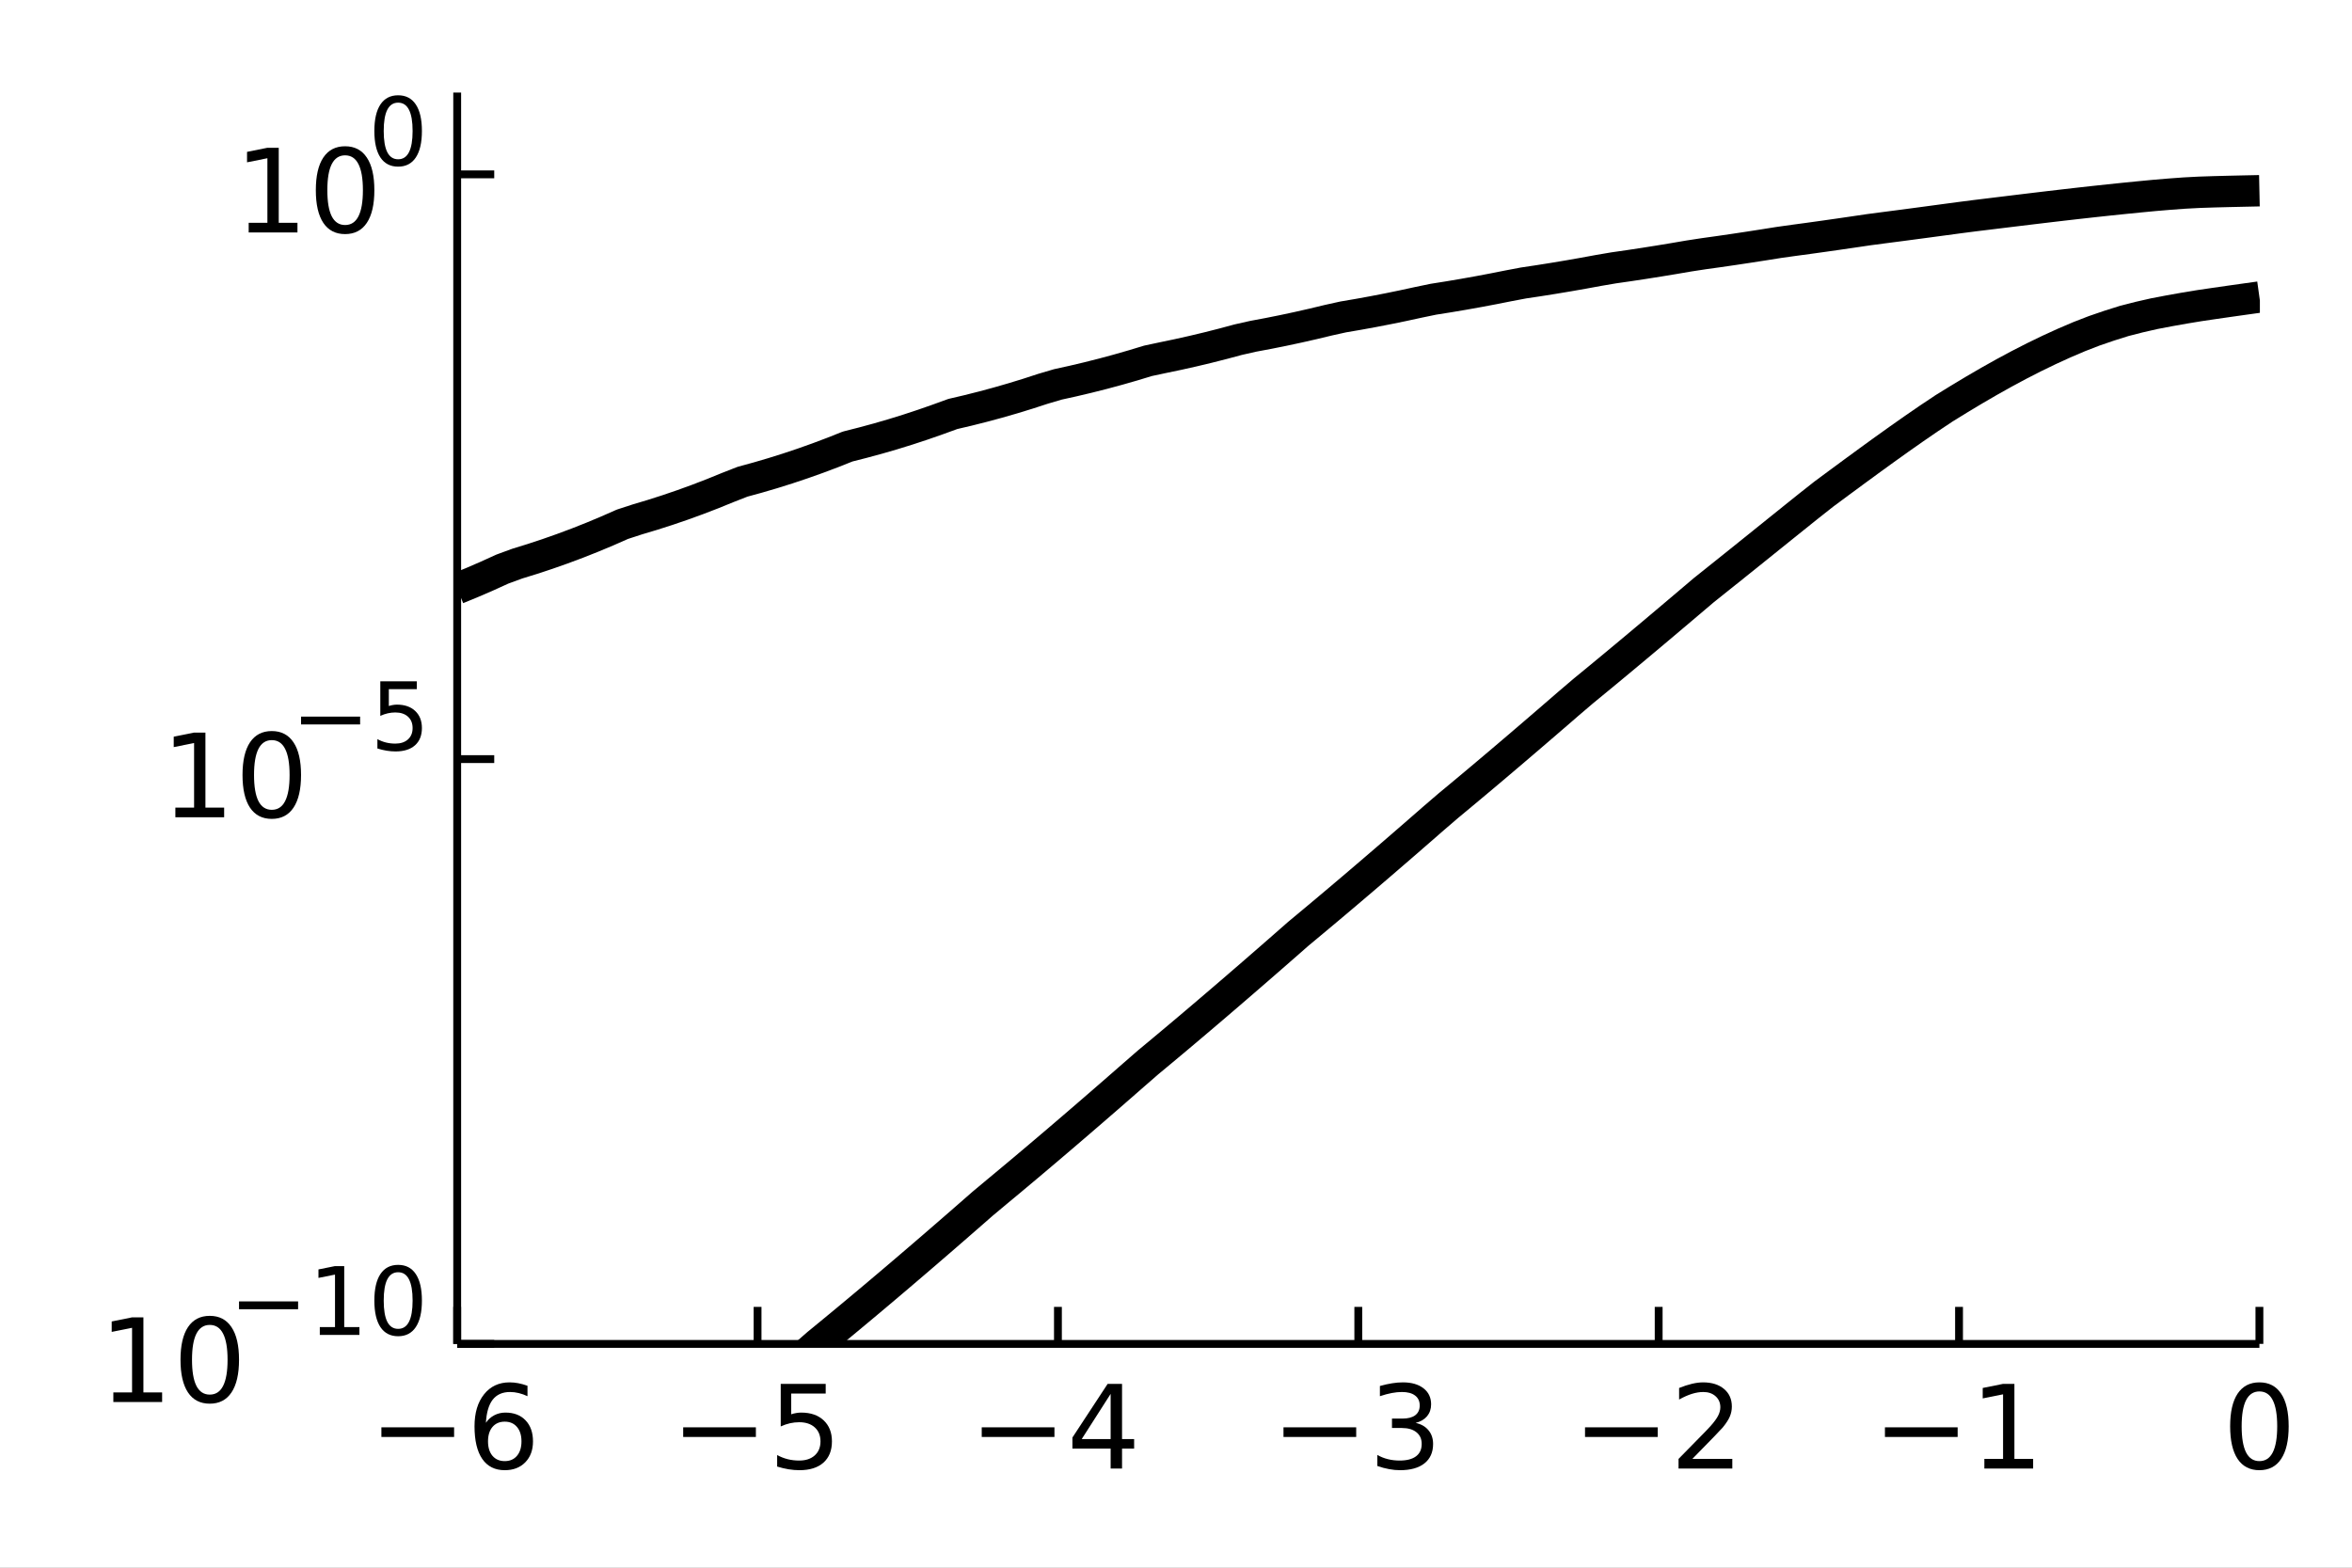 <?xml version="1.0" encoding="utf-8"?>
<svg xmlns="http://www.w3.org/2000/svg" xmlns:xlink="http://www.w3.org/1999/xlink" width="300" height="200" viewBox="0 0 1200 800">
<rect x="0" y="0" width="1200" height="800" fill="#808080" stroke="none"/>
<defs>
  <clipPath id="clip560">
    <rect x="0" y="0" width="1200" height="800"/>
  </clipPath>
</defs>
<path clip-path="url(#clip560)" d="
M0 800 L1200 800 L1200 0 L0 0  Z
  " fill="#ffffff" fill-rule="evenodd" fill-opacity="1"/>
<defs>
  <clipPath id="clip561">
    <rect x="240" y="0" width="841" height="800"/>
  </clipPath>
</defs>
<path clip-path="url(#clip560)" d="
M233.261 685.808 L1152.76 685.808 L1152.76 47.244 L233.261 47.244  Z
  " fill="#ffffff" fill-rule="evenodd" fill-opacity="1"/>
<defs>
  <clipPath id="clip562">
    <rect x="233" y="47" width="920" height="640"/>
  </clipPath>
</defs>
<polyline clip-path="url(#clip560)" style="stroke:#000000; stroke-linecap:butt; stroke-linejoin:round; stroke-width:4; stroke-opacity:1; fill:none" points="
  233.261,685.808 1152.76,685.808 
  "/>
<polyline clip-path="url(#clip560)" style="stroke:#000000; stroke-linecap:butt; stroke-linejoin:round; stroke-width:4; stroke-opacity:1; fill:none" points="
  233.261,685.808 233.261,666.91 
  "/>
<polyline clip-path="url(#clip560)" style="stroke:#000000; stroke-linecap:butt; stroke-linejoin:round; stroke-width:4; stroke-opacity:1; fill:none" points="
  386.51,685.808 386.51,666.91 
  "/>
<polyline clip-path="url(#clip560)" style="stroke:#000000; stroke-linecap:butt; stroke-linejoin:round; stroke-width:4; stroke-opacity:1; fill:none" points="
  539.76,685.808 539.76,666.91 
  "/>
<polyline clip-path="url(#clip560)" style="stroke:#000000; stroke-linecap:butt; stroke-linejoin:round; stroke-width:4; stroke-opacity:1; fill:none" points="
  693.009,685.808 693.009,666.91 
  "/>
<polyline clip-path="url(#clip560)" style="stroke:#000000; stroke-linecap:butt; stroke-linejoin:round; stroke-width:4; stroke-opacity:1; fill:none" points="
  846.258,685.808 846.258,666.91 
  "/>
<polyline clip-path="url(#clip560)" style="stroke:#000000; stroke-linecap:butt; stroke-linejoin:round; stroke-width:4; stroke-opacity:1; fill:none" points="
  999.507,685.808 999.507,666.91 
  "/>
<polyline clip-path="url(#clip560)" style="stroke:#000000; stroke-linecap:butt; stroke-linejoin:round; stroke-width:4; stroke-opacity:1; fill:none" points="
  1152.76,685.808 1152.76,666.91 
  "/>
<path clip-path="url(#clip560)" d="M194.59 728.372 L231.684 728.372 L231.684 733.291 L194.59 733.291 L194.59 728.372 Z" fill="#000000" fill-rule="evenodd" fill-opacity="1" /><path clip-path="url(#clip560)" d="M257.523 725.479 Q253.588 725.479 251.273 728.17 Q248.988 730.861 248.988 735.548 Q248.988 740.207 251.273 742.926 Q253.588 745.617 257.523 745.617 Q261.459 745.617 263.744 742.926 Q266.059 740.207 266.059 735.548 Q266.059 730.861 263.744 728.17 Q261.459 725.479 257.523 725.479 M269.126 707.163 L269.126 712.487 Q266.927 711.445 264.67 710.895 Q262.442 710.346 260.243 710.346 Q254.456 710.346 251.389 714.252 Q248.351 718.158 247.917 726.057 Q249.624 723.54 252.199 722.209 Q254.775 720.849 257.871 720.849 Q264.381 720.849 268.142 724.813 Q271.933 728.748 271.933 735.548 Q271.933 742.203 267.998 746.225 Q264.063 750.247 257.523 750.247 Q250.029 750.247 246.065 744.518 Q242.101 738.76 242.101 727.851 Q242.101 717.608 246.962 711.532 Q251.823 705.427 260.012 705.427 Q262.211 705.427 264.439 705.861 Q266.696 706.295 269.126 707.163 Z" fill="#000000" fill-rule="evenodd" fill-opacity="1" /><path clip-path="url(#clip560)" d="M348.562 728.372 L385.657 728.372 L385.657 733.291 L348.562 733.291 L348.562 728.372 Z" fill="#000000" fill-rule="evenodd" fill-opacity="1" /><path clip-path="url(#clip560)" d="M398.33 706.208 L421.276 706.208 L421.276 711.127 L403.683 711.127 L403.683 721.717 Q404.956 721.283 406.23 721.08 Q407.503 720.849 408.776 720.849 Q416.01 720.849 420.234 724.813 Q424.459 728.777 424.459 735.548 Q424.459 742.521 420.118 746.399 Q415.778 750.247 407.879 750.247 Q405.159 750.247 402.323 749.784 Q399.517 749.321 396.507 748.395 L396.507 742.521 Q399.112 743.939 401.889 744.634 Q404.667 745.328 407.763 745.328 Q412.769 745.328 415.691 742.695 Q418.614 740.062 418.614 735.548 Q418.614 731.034 415.691 728.401 Q412.769 725.768 407.763 725.768 Q405.419 725.768 403.076 726.289 Q400.761 726.81 398.33 727.909 L398.33 706.208 Z" fill="#000000" fill-rule="evenodd" fill-opacity="1" /><path clip-path="url(#clip560)" d="M500.885 728.372 L537.98 728.372 L537.98 733.291 L500.885 733.291 L500.885 728.372 Z" fill="#000000" fill-rule="evenodd" fill-opacity="1" /><path clip-path="url(#clip560)" d="M566.655 711.3 L551.898 734.362 L566.655 734.362 L566.655 711.3 M565.121 706.208 L572.471 706.208 L572.471 734.362 L578.634 734.362 L578.634 739.223 L572.471 739.223 L572.471 749.408 L566.655 749.408 L566.655 739.223 L547.152 739.223 L547.152 733.58 L565.121 706.208 Z" fill="#000000" fill-rule="evenodd" fill-opacity="1" /><path clip-path="url(#clip560)" d="M654.843 728.372 L691.938 728.372 L691.938 733.291 L654.843 733.291 L654.843 728.372 Z" fill="#000000" fill-rule="evenodd" fill-opacity="1" /><path clip-path="url(#clip560)" d="M722.262 726.115 Q726.458 727.012 728.801 729.848 Q731.174 732.683 731.174 736.85 Q731.174 743.245 726.776 746.746 Q722.378 750.247 714.276 750.247 Q711.556 750.247 708.662 749.697 Q705.798 749.176 702.731 748.106 L702.731 742.463 Q705.161 743.881 708.055 744.605 Q710.948 745.328 714.102 745.328 Q719.6 745.328 722.464 743.158 Q725.358 740.988 725.358 736.85 Q725.358 733.031 722.667 730.889 Q720.005 728.719 715.231 728.719 L710.196 728.719 L710.196 723.916 L715.462 723.916 Q719.774 723.916 722.059 722.209 Q724.345 720.473 724.345 717.232 Q724.345 713.905 721.973 712.14 Q719.629 710.346 715.231 710.346 Q712.829 710.346 710.08 710.866 Q707.331 711.387 704.033 712.487 L704.033 707.278 Q707.36 706.353 710.254 705.89 Q713.176 705.427 715.752 705.427 Q722.407 705.427 726.284 708.465 Q730.161 711.474 730.161 716.624 Q730.161 720.212 728.107 722.701 Q726.052 725.16 722.262 726.115 Z" fill="#000000" fill-rule="evenodd" fill-opacity="1" /><path clip-path="url(#clip560)" d="M808.686 728.372 L845.78 728.372 L845.78 733.291 L808.686 733.291 L808.686 728.372 Z" fill="#000000" fill-rule="evenodd" fill-opacity="1" /><path clip-path="url(#clip560)" d="M863.431 744.489 L883.83 744.489 L883.83 749.408 L856.399 749.408 L856.399 744.489 Q859.727 741.046 865.456 735.259 Q871.214 729.443 872.69 727.764 Q875.497 724.611 876.596 722.44 Q877.725 720.241 877.725 718.129 Q877.725 714.686 875.294 712.516 Q872.892 710.346 869.015 710.346 Q866.266 710.346 863.199 711.3 Q860.161 712.255 856.689 714.194 L856.689 708.291 Q860.219 706.873 863.286 706.15 Q866.353 705.427 868.899 705.427 Q875.612 705.427 879.605 708.783 Q883.598 712.14 883.598 717.753 Q883.598 720.415 882.586 722.817 Q881.602 725.189 878.969 728.43 Q878.245 729.269 874.368 733.291 Q870.491 737.284 863.431 744.489 Z" fill="#000000" fill-rule="evenodd" fill-opacity="1" /><path clip-path="url(#clip560)" d="M961.703 728.372 L998.798 728.372 L998.798 733.291 L961.703 733.291 L961.703 728.372 Z" fill="#000000" fill-rule="evenodd" fill-opacity="1" /><path clip-path="url(#clip560)" d="M1012.43 744.489 L1021.97 744.489 L1021.97 711.532 L1011.59 713.615 L1011.59 708.291 L1021.92 706.208 L1027.76 706.208 L1027.76 744.489 L1037.31 744.489 L1037.31 749.408 L1012.43 749.408 L1012.43 744.489 Z" fill="#000000" fill-rule="evenodd" fill-opacity="1" /><path clip-path="url(#clip560)" d="M1152.76 710.056 Q1148.24 710.056 1145.96 714.512 Q1143.7 718.939 1143.7 727.851 Q1143.7 736.734 1145.96 741.19 Q1148.24 745.617 1152.76 745.617 Q1157.3 745.617 1159.56 741.19 Q1161.84 736.734 1161.84 727.851 Q1161.84 718.939 1159.56 714.512 Q1157.3 710.056 1152.76 710.056 M1152.76 705.427 Q1160.02 705.427 1163.84 711.185 Q1167.69 716.914 1167.69 727.851 Q1167.69 738.76 1163.84 744.518 Q1160.02 750.247 1152.76 750.247 Q1145.49 750.247 1141.64 744.518 Q1137.83 738.76 1137.83 727.851 Q1137.83 716.914 1141.64 711.185 Q1145.49 705.427 1152.76 705.427 Z" fill="#000000" fill-rule="evenodd" fill-opacity="1" /><polyline clip-path="url(#clip560)" style="stroke:#000000; stroke-linecap:butt; stroke-linejoin:round; stroke-width:4; stroke-opacity:1; fill:none" points="
  233.261,685.808 233.261,47.244 
  "/>
<polyline clip-path="url(#clip560)" style="stroke:#000000; stroke-linecap:butt; stroke-linejoin:round; stroke-width:4; stroke-opacity:1; fill:none" points="
  233.261,685.808 252.159,685.808 
  "/>
<polyline clip-path="url(#clip560)" style="stroke:#000000; stroke-linecap:butt; stroke-linejoin:round; stroke-width:4; stroke-opacity:1; fill:none" points="
  233.261,387.385 252.159,387.385 
  "/>
<polyline clip-path="url(#clip560)" style="stroke:#000000; stroke-linecap:butt; stroke-linejoin:round; stroke-width:4; stroke-opacity:1; fill:none" points="
  233.261,88.962 252.159,88.962 
  "/>
<path clip-path="url(#clip560)" d="M57.831 710.548 L67.38 710.548 L67.38 677.591 L56.992 679.675 L56.992 674.351 L67.322 672.267 L73.167 672.267 L73.167 710.548 L82.715 710.548 L82.715 715.467 L57.831 715.467 L57.831 710.548 Z" fill="#000000" fill-rule="evenodd" fill-opacity="1" /><path clip-path="url(#clip560)" d="M107.021 676.116 Q102.507 676.116 100.221 680.572 Q97.964 684.999 97.964 693.911 Q97.964 702.794 100.221 707.25 Q102.507 711.677 107.021 711.677 Q111.564 711.677 113.821 707.25 Q116.106 702.794 116.106 693.911 Q116.106 684.999 113.821 680.572 Q111.564 676.116 107.021 676.116 M107.021 671.486 Q114.283 671.486 118.103 677.244 Q121.951 682.973 121.951 693.911 Q121.951 704.819 118.103 710.577 Q114.283 716.306 107.021 716.306 Q99.758 716.306 95.91 710.577 Q92.09 704.819 92.09 693.911 Q92.09 682.973 95.91 677.244 Q99.758 671.486 107.021 671.486 Z" fill="#000000" fill-rule="evenodd" fill-opacity="1" /><path clip-path="url(#clip560)" d="M121.951 664.113 L152.091 664.113 L152.091 668.109 L121.951 668.109 L121.951 664.113 Z" fill="#000000" fill-rule="evenodd" fill-opacity="1" /><path clip-path="url(#clip560)" d="M163.164 677.208 L170.922 677.208 L170.922 650.43 L162.482 652.123 L162.482 647.797 L170.875 646.104 L175.624 646.104 L175.624 677.208 L183.382 677.208 L183.382 681.204 L163.164 681.204 L163.164 677.208 Z" fill="#000000" fill-rule="evenodd" fill-opacity="1" /><path clip-path="url(#clip560)" d="M203.13 649.231 Q199.463 649.231 197.606 652.852 Q195.772 656.449 195.772 663.69 Q195.772 670.907 197.606 674.528 Q199.463 678.125 203.13 678.125 Q206.821 678.125 208.655 674.528 Q210.512 670.907 210.512 663.69 Q210.512 656.449 208.655 652.852 Q206.821 649.231 203.13 649.231 M203.13 645.47 Q209.031 645.47 212.135 650.148 Q215.261 654.803 215.261 663.69 Q215.261 672.553 212.135 677.231 Q209.031 681.886 203.13 681.886 Q197.229 681.886 194.103 677.231 Q190.999 672.553 190.999 663.69 Q190.999 654.803 194.103 650.148 Q197.229 645.47 203.13 645.47 Z" fill="#000000" fill-rule="evenodd" fill-opacity="1" /><path clip-path="url(#clip560)" d="M89.475 412.125 L99.024 412.125 L99.024 379.168 L88.636 381.252 L88.636 375.928 L98.966 373.844 L104.811 373.844 L104.811 412.125 L114.359 412.125 L114.359 417.044 L89.475 417.044 L89.475 412.125 Z" fill="#000000" fill-rule="evenodd" fill-opacity="1" /><path clip-path="url(#clip560)" d="M138.665 377.693 Q134.151 377.693 131.865 382.149 Q129.608 386.576 129.608 395.488 Q129.608 404.371 131.865 408.827 Q134.151 413.254 138.665 413.254 Q143.208 413.254 145.465 408.827 Q147.75 404.371 147.75 395.488 Q147.75 386.576 145.465 382.149 Q143.208 377.693 138.665 377.693 M138.665 373.063 Q145.928 373.063 149.747 378.821 Q153.595 384.55 153.595 395.488 Q153.595 406.396 149.747 412.154 Q145.928 417.883 138.665 417.883 Q131.402 417.883 127.554 412.154 Q123.734 406.396 123.734 395.488 Q123.734 384.55 127.554 378.821 Q131.402 373.063 138.665 373.063 Z" fill="#000000" fill-rule="evenodd" fill-opacity="1" /><path clip-path="url(#clip560)" d="M153.595 365.69 L183.735 365.69 L183.735 369.686 L153.595 369.686 L153.595 365.69 Z" fill="#000000" fill-rule="evenodd" fill-opacity="1" /><path clip-path="url(#clip560)" d="M194.032 347.681 L212.675 347.681 L212.675 351.678 L198.381 351.678 L198.381 360.283 Q199.416 359.93 200.45 359.765 Q201.485 359.577 202.519 359.577 Q208.396 359.577 211.829 362.798 Q215.261 366.019 215.261 371.52 Q215.261 377.186 211.735 380.336 Q208.208 383.463 201.79 383.463 Q199.58 383.463 197.276 383.087 Q194.996 382.711 192.551 381.959 L192.551 377.186 Q194.667 378.338 196.924 378.902 Q199.181 379.466 201.696 379.466 Q205.763 379.466 208.138 377.327 Q210.512 375.188 210.512 371.52 Q210.512 367.853 208.138 365.713 Q205.763 363.574 201.696 363.574 Q199.792 363.574 197.888 363.997 Q196.007 364.42 194.032 365.314 L194.032 347.681 Z" fill="#000000" fill-rule="evenodd" fill-opacity="1" /><path clip-path="url(#clip560)" d="M126.879 113.702 L136.428 113.702 L136.428 80.745 L126.04 82.829 L126.04 77.505 L136.37 75.421 L142.215 75.421 L142.215 113.702 L151.763 113.702 L151.763 118.621 L126.879 118.621 L126.879 113.702 Z" fill="#000000" fill-rule="evenodd" fill-opacity="1" /><path clip-path="url(#clip560)" d="M176.069 79.27 Q171.555 79.27 169.269 83.726 Q167.012 88.153 167.012 97.065 Q167.012 105.948 169.269 110.404 Q171.555 114.831 176.069 114.831 Q180.612 114.831 182.869 110.404 Q185.154 105.948 185.154 97.065 Q185.154 88.153 182.869 83.726 Q180.612 79.27 176.069 79.27 M176.069 74.64 Q183.332 74.64 187.151 80.398 Q190.999 86.127 190.999 97.065 Q190.999 107.973 187.151 113.731 Q183.332 119.46 176.069 119.46 Q168.806 119.46 164.958 113.731 Q161.138 107.973 161.138 97.065 Q161.138 86.127 164.958 80.398 Q168.806 74.64 176.069 74.64 Z" fill="#000000" fill-rule="evenodd" fill-opacity="1" /><path clip-path="url(#clip560)" d="M203.13 52.385 Q199.463 52.385 197.606 56.006 Q195.772 59.603 195.772 66.844 Q195.772 74.061 197.606 77.682 Q199.463 81.279 203.13 81.279 Q206.821 81.279 208.655 77.682 Q210.512 74.061 210.512 66.844 Q210.512 59.603 208.655 56.006 Q206.821 52.385 203.13 52.385 M203.13 48.624 Q209.031 48.624 212.135 53.302 Q215.261 57.957 215.261 66.844 Q215.261 75.707 212.135 80.385 Q209.031 85.04 203.13 85.04 Q197.229 85.04 194.103 80.385 Q190.999 75.707 190.999 66.844 Q190.999 57.957 194.103 53.302 Q197.229 48.624 203.13 48.624 Z" fill="#000000" fill-rule="evenodd" fill-opacity="1" /><polyline clip-path="url(#clip562)" style="stroke:#000000; stroke-linecap:butt; stroke-linejoin:round; stroke-width:16; stroke-opacity:1; fill:none" points="
  233.261,840.209 240.924,833.847 248.586,827.722 256.249,821.531 263.911,815.279 271.574,808.97 279.236,802.607 286.898,796.194 294.561,789.732 302.223,783.226 
  309.886,776.678 317.548,770.09 325.211,763.466 332.873,757.066 340.536,750.831 348.198,744.539 355.861,738.192 363.523,731.793 371.186,725.346 378.848,718.853 
  386.51,712.317 394.173,705.742 401.835,699.129 409.498,692.48 417.16,685.799 424.823,679.511 432.485,673.177 440.148,666.792 447.81,660.357 455.473,653.875 
  463.135,647.351 470.797,640.786 478.46,634.183 486.122,627.543 493.785,620.871 501.447,614.167 509.11,607.771 516.772,601.395 524.435,594.969 532.097,588.497 
  539.76,581.981 547.422,575.425 555.084,568.829 562.747,562.198 570.409,555.532 578.072,548.835 585.734,542.162 593.397,535.793 601.059,529.374 608.722,522.908 
  616.384,516.398 624.047,509.847 631.709,503.257 639.371,496.631 647.034,489.971 654.696,483.279 662.359,476.557 670.021,470.174 677.684,463.758 685.346,457.295 
  693.009,450.789 700.671,444.242 708.334,437.656 715.996,431.036 723.658,424.382 731.321,417.697 738.983,411.114 746.646,404.75 754.308,398.338 761.971,391.882 
  769.633,385.385 777.296,378.849 784.958,372.279 792.621,365.676 800.283,359.045 807.945,352.514 815.608,346.221 823.27,339.884 830.933,333.508 838.595,327.096 
  846.258,320.655 853.92,314.187 861.583,307.7 869.245,301.198 876.908,295.076 884.57,288.948 892.232,282.797 899.895,276.633 907.557,270.466 915.22,264.305 
  922.882,258.163 930.545,252.114 938.207,246.442 945.87,240.793 953.532,235.182 961.195,229.627 968.857,224.147 976.519,218.765 984.182,213.5 991.844,208.39 
  999.507,203.666 1007.17,199.065 1014.83,194.607 1022.49,190.312 1030.16,186.197 1037.82,182.278 1045.48,178.566 1053.14,175.067 1060.81,171.787 1068.47,168.82 
  1076.13,166.193 1083.79,163.782 1091.46,161.817 1099.12,160.068 1106.78,158.606 1114.44,157.242 1122.11,155.976 1129.77,154.846 1137.43,153.746 1145.09,152.665 
  1152.76,151.593 
  "/>
<polyline clip-path="url(#clip562)" style="stroke:#000000; stroke-linecap:butt; stroke-linejoin:round; stroke-width:16; stroke-opacity:1; fill:none" points="
  233.261,300.382 240.924,297.237 248.586,293.919 256.249,290.43 263.911,287.616 271.574,285.247 279.236,282.717 286.898,280.02 294.561,277.156 302.223,274.121 
  309.886,270.915 317.548,267.539 325.211,265.042 332.873,262.747 340.536,260.293 348.198,257.675 355.861,254.893 363.523,251.943 371.186,248.825 378.848,245.826 
  386.51,243.731 394.173,241.483 401.835,239.08 409.498,236.517 417.16,233.794 424.823,230.908 432.485,227.861 440.148,225.912 447.81,223.838 455.473,221.616 
  463.135,219.244 470.797,216.72 478.46,214.042 486.122,211.259 493.785,209.463 501.447,207.533 509.11,205.465 516.772,203.258 524.435,200.908 532.097,198.417 
  539.76,196.153 547.422,194.465 555.084,192.653 562.747,190.715 570.409,188.648 578.072,186.452 585.734,184.129 593.397,182.497 601.059,180.895 608.722,179.179 
  616.384,177.348 624.047,175.402 631.709,173.343 639.371,171.613 647.034,170.177 654.696,168.64 662.359,167.001 670.021,165.26 677.684,163.42 685.346,161.724 
  693.009,160.415 700.671,159.017 708.334,157.529 715.996,155.953 723.658,154.291 731.321,152.701 738.983,151.486 746.646,150.192 754.308,148.82 761.971,147.373 
  769.633,145.853 777.296,144.402 784.958,143.254 792.621,142.037 800.283,140.754 807.945,139.408 815.608,138.002 823.27,136.695 830.933,135.594 838.595,134.434 
  846.258,133.22 853.92,131.956 861.583,130.646 869.245,129.471 876.908,128.403 884.57,127.29 892.232,126.135 899.895,124.944 907.557,123.723 915.22,122.65 
  922.882,121.615 930.545,120.547 938.207,119.452 945.87,118.336 953.532,117.205 961.195,116.194 968.857,115.2 976.519,114.188 984.182,113.165 991.844,112.135 
  999.507,111.105 1007.17,110.113 1014.83,109.179 1022.49,108.243 1030.16,107.309 1037.82,106.383 1045.48,105.469 1053.14,104.573 1060.81,103.697 1068.47,102.846 
  1076.13,102.022 1083.79,101.228 1091.46,100.465 1099.12,99.734 1106.78,99.088 1114.44,98.523 1122.11,98.119 1129.77,97.867 1137.43,97.671 1145.09,97.498 
  1152.76,97.335 
  "/>
</svg>
